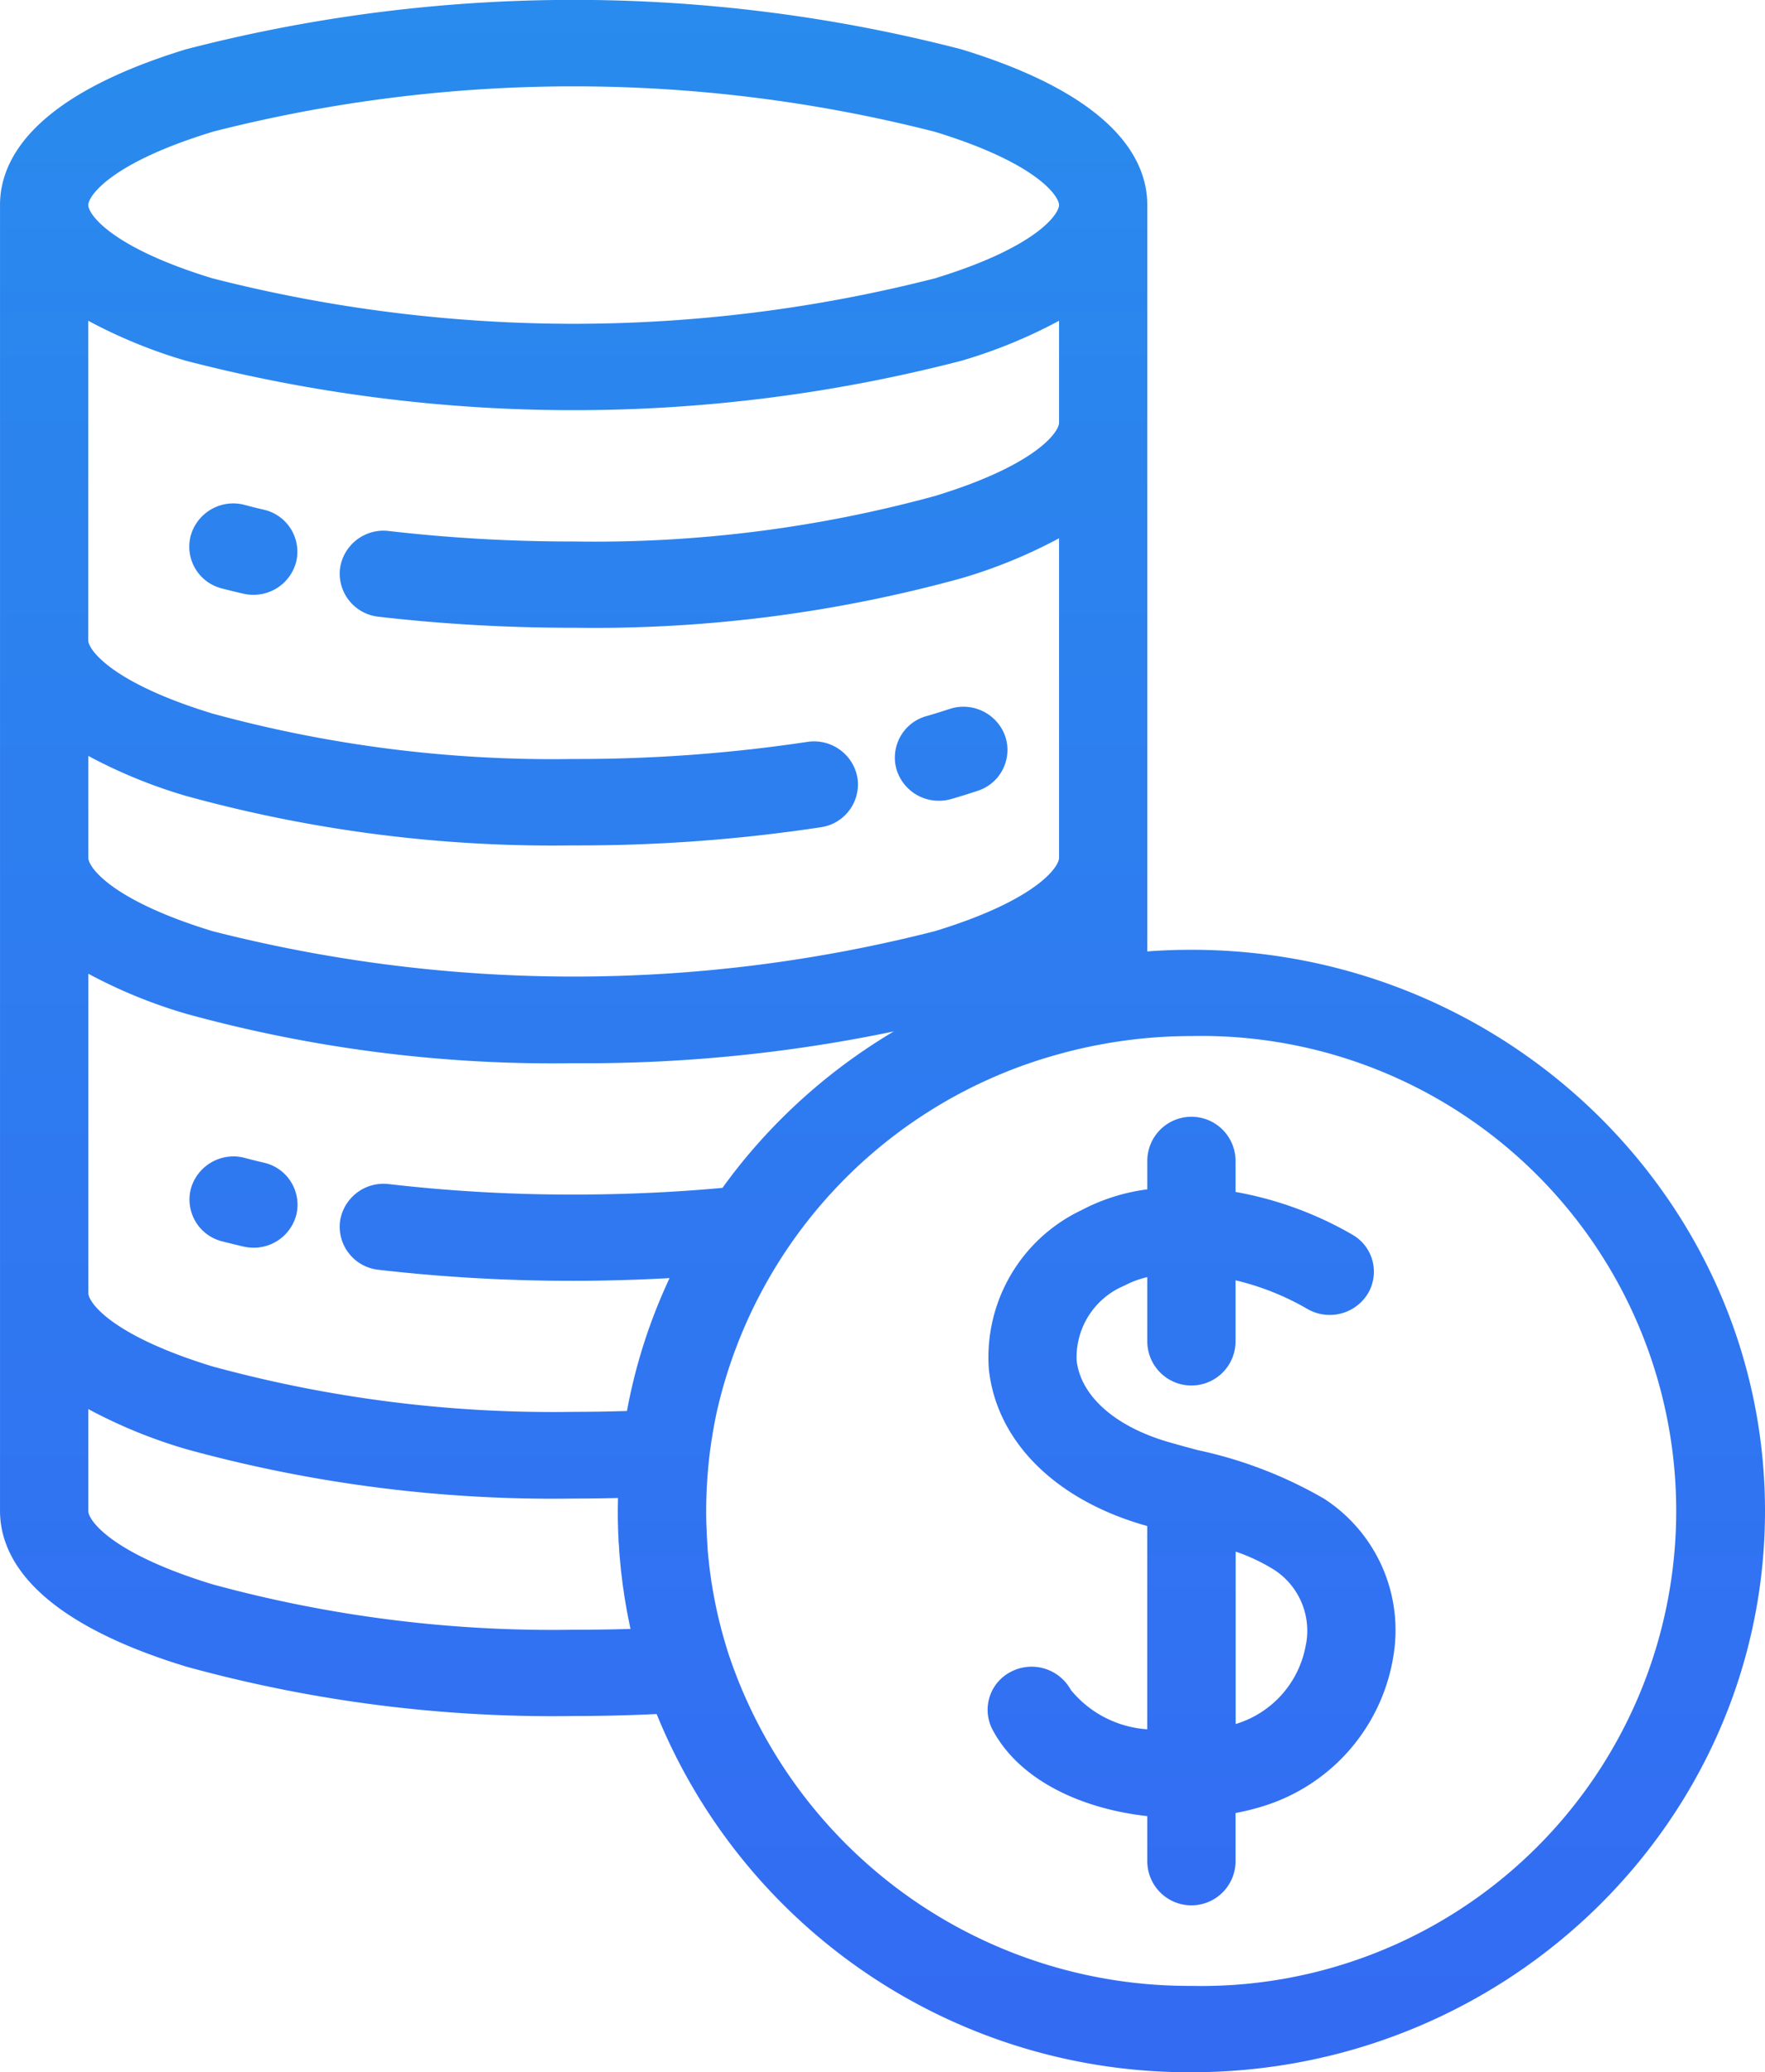 <svg xmlns="http://www.w3.org/2000/svg" xmlns:xlink="http://www.w3.org/1999/xlink" width="75" height="88" viewBox="0 0 75 88">
<defs>
    <style>
      .cls-1 {
        fill-rule: evenodd;
        fill: url(#linear-gradient);
      }
    </style>
    <linearGradient id="linear-gradient" x1="366.5" y1="777" x2="366.5" y2="689" gradientUnits="userSpaceOnUse">
      <stop offset="0" stop-color="#336bf3"/>
      <stop offset="1" stop-color="#298bed"/>
    </linearGradient>
  </defs>
  <path id="total_coin" class="cls-1" d="M385.273,752.65a18.279,18.279,0,0,0-5.379-2.069c-0.409-.11-0.816-0.22-1.215-0.335-2.291-.659-3.76-1.958-3.93-3.477a3.3,3.3,0,0,1,2.022-3.17,4.064,4.064,0,0,1,.981-0.364v2.727a1.875,1.875,0,0,0,3.75,0V743.37a11.256,11.256,0,0,1,3.034,1.205,1.9,1.9,0,0,0,2.575-.619,1.811,1.811,0,0,0-.633-2.518,15.241,15.241,0,0,0-4.976-1.821V738.3a1.875,1.875,0,0,0-3.75,0v1.207a8.237,8.237,0,0,0-2.79.881,6.913,6.913,0,0,0-3.941,6.78c0.34,3.041,2.808,5.507,6.6,6.6l0.13,0.036v8.633a4.59,4.59,0,0,1-3.247-1.67,1.9,1.9,0,0,0-2.527-.783,1.812,1.812,0,0,0-.8,2.471c1.14,2.15,3.785,3.36,6.575,3.669v1.914a1.875,1.875,0,0,0,3.75,0v-2.046a10.339,10.339,0,0,0,1.132-.278,7.991,7.991,0,0,0,5.573-6.374A6.652,6.652,0,0,0,385.273,752.65Zm-0.777,6.156a4.277,4.277,0,0,1-2.989,3.407l0,0v-7.322a7.9,7.9,0,0,1,1.667.792A3.088,3.088,0,0,1,384.5,758.806Zm-4.869-29.472q-0.947,0-1.876.069v-31.7c0-1.914-1.372-4.614-7.906-6.611a65.719,65.719,0,0,0-32.938,0c-6.534,2-7.906,4.7-7.906,6.611v55.459c0,1.914,1.372,4.615,7.906,6.611a58.721,58.721,0,0,0,16.469,2.1c1.181,0,2.362-.029,3.527-0.084A24.409,24.409,0,0,0,379.627,777C393.067,777,404,766.309,404,753.167S393.067,729.334,379.627,729.334Zm-41.6-34.737a62.011,62.011,0,0,1,30.7,0c4.305,1.315,5.274,2.722,5.274,3.111s-0.969,1.8-5.274,3.112a62.011,62.011,0,0,1-30.7,0c-4.306-1.315-5.275-2.722-5.275-3.112S333.72,695.913,338.026,694.6Zm-5.275,8.025a21.5,21.5,0,0,0,4.156,1.7,65.719,65.719,0,0,0,32.938,0,21.477,21.477,0,0,0,4.156-1.7v4.33c0,0.389-.969,1.8-5.274,3.111a54.834,54.834,0,0,1-15.351,1.931,67.542,67.542,0,0,1-7.845-.443,1.866,1.866,0,0,0-2.085,1.6,1.843,1.843,0,0,0,1.639,2.039,71.439,71.439,0,0,0,8.291.468,58.711,58.711,0,0,0,16.469-2.1,21.545,21.545,0,0,0,4.156-1.7v13.572c0,0.389-.969,1.8-5.274,3.112a62.042,62.042,0,0,1-30.7,0c-4.306-1.316-5.275-2.723-5.275-3.112v-4.329a21.545,21.545,0,0,0,4.156,1.7,58.682,58.682,0,0,0,16.469,2.1,68.437,68.437,0,0,0,10.5-.771,1.838,1.838,0,0,0,1.557-2.1,1.872,1.872,0,0,0-2.147-1.522,65.778,65.778,0,0,1-9.914.723,54.842,54.842,0,0,1-15.351-1.93c-4.3-1.315-5.274-2.722-5.274-3.111V702.622h0Zm20.625,55.587a54.867,54.867,0,0,1-15.35-1.93c-4.306-1.316-5.275-2.723-5.275-3.112v-4.329a21.545,21.545,0,0,0,4.156,1.7,58.685,58.685,0,0,0,16.469,2.1c0.627,0,1.256-.008,1.882-0.024,0,0.187-.007.372-0.007,0.559,0,0.209,0,.416.009,0.624,0,0.064,0,.129.007,0.194,0,0.143.01,0.285,0.017,0.427,0,0.078.011,0.157,0.016,0.234,0.008,0.128.015,0.256,0.025,0.384,0.007,0.086.016,0.172,0.024,0.258,0.011,0.118.021,0.237,0.033,0.355,0.01,0.093.022,0.186,0.033,0.279,0.013,0.11.026,0.22,0.04,0.329s0.029,0.2.044,0.3,0.028,0.2.044,0.3,0.037,0.221.056,0.332c0.015,0.088.03,0.175,0.046,0.263,0.023,0.121.047,0.241,0.072,0.362l0.045,0.223c0.009,0.045.018,0.09,0.028,0.136C354.99,758.2,354.183,758.209,353.376,758.209Zm4.033-14.845a0.011,0.011,0,0,1,0,0c-0.066.144-.13,0.287-0.193,0.432l-0.055.123c-0.029.068-.057,0.136-0.085,0.2a23.207,23.207,0,0,0-1.436,4.8q-1.128.036-2.262,0.037a54.879,54.879,0,0,1-15.351-1.93c-4.3-1.316-5.274-2.723-5.274-3.112V730.351h0a21.477,21.477,0,0,0,4.156,1.7,58.721,58.721,0,0,0,16.469,2.1,64.316,64.316,0,0,0,13.6-1.35,24.31,24.31,0,0,0-5.894,4.9q-0.736.841-1.384,1.743c-2.039.188-4.167,0.284-6.325,0.284a67.542,67.542,0,0,1-7.845-.443,1.867,1.867,0,0,0-2.085,1.6,1.842,1.842,0,0,0,1.639,2.038,71.439,71.439,0,0,0,8.291.468c1.375,0,2.736-.041,4.075-0.114C357.438,743.305,357.423,743.335,357.409,743.364Zm22.218,29.969a20.615,20.615,0,0,1-19.694-14.167c-0.032-.1-0.061-0.2-0.092-0.3-0.05-.168-0.1-0.337-0.145-0.506q-0.047-.171-0.09-0.342c-0.024-.094-0.048-0.188-0.071-0.283q-0.068-.289-0.128-0.58c-0.016-.079-0.031-0.159-0.047-0.238-0.032-.169-0.063-0.338-0.091-0.507l-0.027-.159c-0.034-.216-0.063-0.432-0.09-0.649-0.008-.063-0.015-0.126-0.022-0.189-0.024-.211-0.046-0.421-0.063-0.632,0-.019,0-0.037,0-0.056q-0.025-.342-0.04-0.687c0-.058,0-0.115-0.007-0.173-0.008-.232-0.014-0.465-0.014-0.7,0-.28.008-0.557,0.019-0.834l0.006-.136c0.012-.25.03-0.5,0.051-0.746,0.006-.078.013-0.156,0.021-0.233,0.021-.22.047-0.439,0.075-0.656,0.016-.118.033-0.235,0.051-0.352s0.034-.214.051-0.321c0.044-.26.091-0.519,0.145-0.776a0.041,0.041,0,0,0,0-.009,20.423,20.423,0,0,1,14.518-15.323l0.089-.025c0.169-.047.34-0.092,0.51-0.135,0.195-.047.392-0.094,0.59-0.137l0.227-.048c0.259-.053.519-0.1,0.782-0.146a21.106,21.106,0,0,1,3.489-.29A20.172,20.172,0,1,1,379.627,773.333Zm-41.19-59.342q0.437,0.113.891,0.218a1.92,1.92,0,0,0,.436.05,1.868,1.868,0,0,0,1.822-1.409,1.831,1.831,0,0,0-1.39-2.208c-0.272-.063-0.54-0.129-0.8-0.2a1.878,1.878,0,0,0-2.291,1.3A1.828,1.828,0,0,0,338.437,713.991Zm30.464,9.014a1.919,1.919,0,0,0,.536-0.077c0.369-.108.74-0.223,1.1-0.343a1.825,1.825,0,0,0,1.174-2.326,1.885,1.885,0,0,0-2.378-1.147c-0.32.106-.647,0.208-0.971,0.3a1.827,1.827,0,0,0-1.262,2.28A1.872,1.872,0,0,0,368.9,723.005ZM340.2,738.371c-0.273-.063-0.541-0.129-0.8-0.2a1.88,1.88,0,0,0-2.289,1.308,1.83,1.83,0,0,0,1.338,2.239c0.29,0.074.587,0.146,0.889,0.217a1.976,1.976,0,0,0,.435.05,1.867,1.867,0,0,0,1.822-1.411A1.831,1.831,0,0,0,340.2,738.371Z" transform="translate(-329 -689)"/>
</svg>
